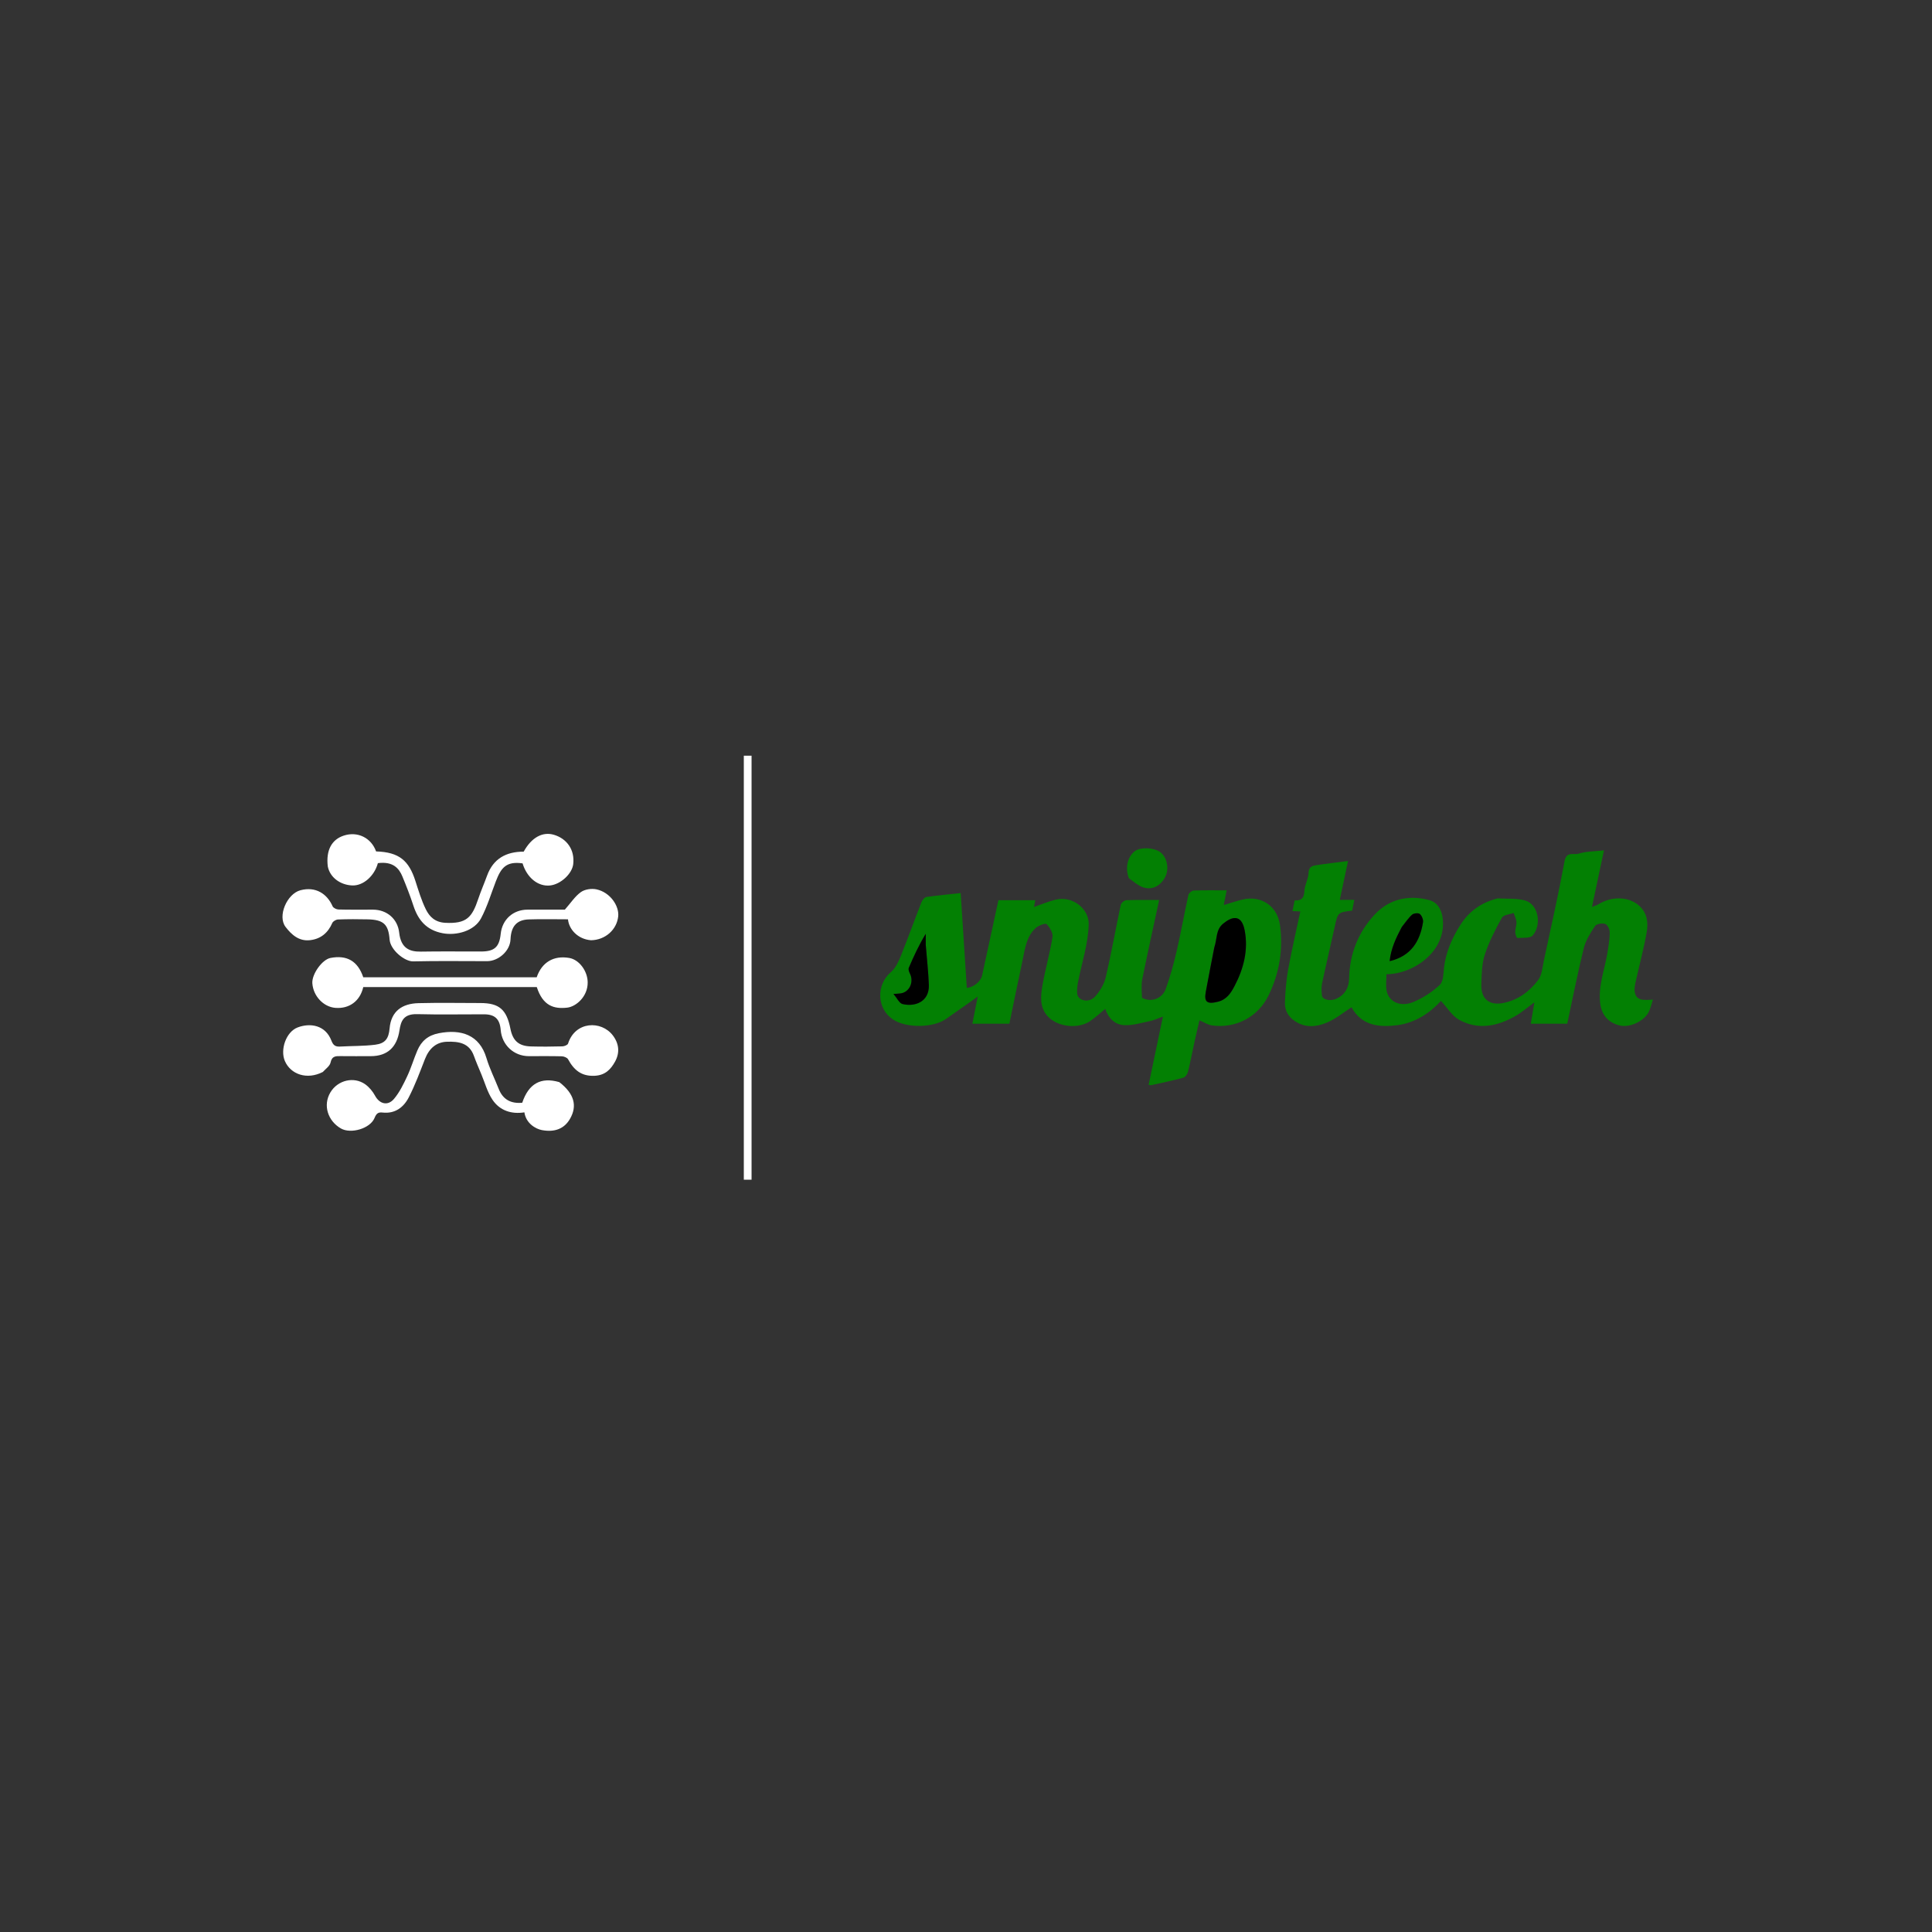 <svg version="1.1" id="Layer_1" xmlns="http://www.w3.org/2000/svg" xmlns:xlink="http://www.w3.org/1999/xlink" x="0px" y="0px"
	 width="100%" viewBox="0 0 1200 1200" enable-background="new 0 0 1200 1200" xml:space="preserve">
<rect x="0" y="0" width="1200" height="1200" fill="#333333" stroke="none"/>
<path fill="none" opacity="1" stroke="none" 
	d="
M1091,1201 
	C727.333,1201 364.167,1201 1,1201 
	C1,801 1,401 1,1 
	C401,1 801,1 1201,1 
	C1201,401 1201,801 1201,1201 
	C1164.5,1201 1128,1201 1091,1201 
M709.045,619.425 
	C709.167,615.652 708.766,611.773 709.502,608.124 
	C712.793,591.813 716.408,575.568 719.971,559.001 
	C712.819,559.001 706.16,558.851 699.518,559.137 
	C698.307,559.189 696.378,560.845 696.122,562.046 
	C692.929,577.031 690.286,592.14 686.787,607.048 
	C685.77,611.381 683.116,615.758 680.08,619.078 
	C676.356,623.15 669.495,621.603 669.079,617.221 
	C668.85,614.808 669.139,612.276 669.607,609.879 
	C671.926,598 675.837,586.509 676.214,574.152 
	C676.501,564.762 666.507,556.201 655.665,558.806 
	C651.088,559.905 646.704,561.809 642.198,563.359 
	C642.408,562.315 642.706,560.828 643.043,559.147 
	C635.289,559.147 627.824,559.147 620.134,559.147 
	C616.743,574.799 613.385,590.361 609.991,605.915 
	C609.165,609.702 604.388,613.404 600.5,613.598 
	C599.241,594.09 597.983,574.587 596.7,554.707 
	C589.36,555.501 582.364,556.119 575.429,557.144 
	C574.244,557.32 572.858,559.058 572.341,560.378 
	C567.96,571.551 563.913,582.857 559.416,593.981 
	C557.994,597.501 556.182,601.375 553.402,603.742 
	C544.121,611.642 544.493,626.47 554.636,633.204 
	C562.797,638.624 579.395,638.539 587.522,632.932 
	C593.832,628.58 600.052,624.098 607.292,618.981 
	C606.024,625.39 605.011,630.509 603.957,635.839 
	C611.772,635.839 619.227,635.839 626.942,635.839 
	C629.643,622.813 632.25,609.871 635.029,596.966 
	C636.61,589.624 637.341,581.782 643.356,576.359 
	C645.073,574.811 649.333,573.245 650.068,573.996 
	C652.049,576.019 654.133,579.509 653.729,582.023 
	C652.099,592.17 649.213,602.112 647.454,612.244 
	C646.344,618.637 645.69,625.439 650.49,630.961 
	C656.513,637.889 669.682,639.426 677.279,634.118 
	C680.443,631.908 683.296,629.253 686.5,626.629 
	C688.458,632.637 692.663,636.427 698.189,636.726 
	C703.508,637.014 708.972,635.3 714.316,634.193 
	C716.801,633.679 719.153,632.521 722.314,631.387 
	C719.188,646.32 716.324,660 713.431,673.821 
	C713.977,673.874 714.661,674.106 715.264,673.973 
	C721.862,672.513 728.491,671.151 735,669.36 
	C736.248,669.016 737.551,667.052 737.909,665.608 
	C739.459,659.359 740.642,653.021 742.011,646.726 
	C742.946,642.426 743.97,638.146 744.979,633.75 
	C748.068,635.035 750.351,636.563 752.8,636.906 
	C767.526,638.968 781.435,631.646 787.931,618.261 
	C794.58,604.559 797.066,590.134 795.069,574.883 
	C793.436,562.421 783.045,556.023 771.732,558.732 
	C767.922,559.644 764.2,560.92 760.097,562.13 
	C760.741,558.872 761.287,556.107 761.9,553.001 
	C755.003,553.001 748.188,552.872 741.387,553.126 
	C740.239,553.169 738.399,554.693 738.152,555.813 
	C735.617,567.308 733.576,578.914 730.922,590.379 
	C729.051,598.461 726.873,606.528 724.033,614.311 
	C721.932,620.069 715.19,622.917 709.045,619.425 
M929.785,558.002 
	C919.868,560.544 912.12,566.322 906.806,574.858 
	C901.877,582.776 898.084,591.296 896.94,600.788 
	C896.485,604.558 896.586,609.535 894.296,611.703 
	C889.621,616.131 883.842,619.855 877.883,622.35 
	C869.836,625.72 862.577,622.27 861.254,615.348 
	C860.621,612.038 861.145,608.508 861.145,605.086 
	C877.474,605.142 898.613,591.19 896.077,570.338 
	C895.43,565.019 892.844,560.431 887.714,559.063 
	C874.713,555.596 862.675,558.502 853.731,568.153 
	C843.635,579.046 838.235,592.55 837.962,607.774 
	C837.861,613.37 835.406,617.801 830.17,620.278 
	C826.337,622.091 821.335,620.97 821.063,618.251 
	C820.816,615.784 820.644,613.179 821.153,610.786 
	C823.63,599.134 826.422,587.548 828.954,575.906 
	C830.958,566.686 830.863,566.665 839.867,565.605 
	C840.269,563.533 840.677,561.433 841.169,558.896 
	C837.697,558.896 834.923,558.896 832.165,558.896 
	C833.881,550.827 835.53,543.071 837.291,534.79 
	C829.946,535.74 823.487,536.446 817.079,537.469 
	C814.671,537.853 812.859,538.775 812.761,542.235 
	C812.656,545.985 810.328,549.666 810.183,553.424 
	C810.012,557.877 808.216,559.56 804.147,559.215 
	C803.674,561.527 803.265,563.526 802.787,565.865 
	C804.747,565.971 806.186,566.049 807.655,566.129 
	C805.075,578.272 802.282,590.167 800.099,602.173 
	C798.877,608.89 798.361,615.779 798.105,622.612 
	C797.93,627.298 799.864,631.204 804.096,634.097 
	C810.662,638.587 817.584,637.881 824.048,635.2 
	C829.572,632.908 834.378,628.884 839.47,625.646 
	C845.787,637.31 857.013,638.097 867.66,636.791 
	C879.024,635.396 888.299,629.036 894.999,621.69 
	C899.003,625.963 901.961,631.046 906.377,633.461 
	C918.216,639.933 930.16,637.421 941.366,631.006 
	C945.32,628.742 948.808,625.663 953.023,622.581 
	C952.214,627.454 951.527,631.595 950.82,635.853 
	C958.964,635.853 966.26,635.853 973.444,635.853 
	C976.823,620.118 979.866,604.472 983.688,589.019 
	C984.909,584.082 987.851,579.422 990.743,575.132 
	C991.647,573.791 995.266,573.24 997.084,573.889 
	C998.503,574.396 999.861,577.328 999.84,579.167 
	C999.791,583.526 999.053,587.899 998.331,592.223 
	C996.623,602.447 992.637,612.26 993.884,623.016 
	C994.75,630.487 998.959,635.183 1006.003,636.929 
	C1012.206,638.467 1021.02,634.377 1023.994,628.682 
	C1025.157,626.456 1025.653,623.883 1026.651,620.873 
	C1020.919,621.205 1015.987,621.842 1015.307,615.54 
	C1015.058,613.235 1015.73,610.78 1016.245,608.452 
	C1018.436,598.552 1021.142,588.745 1022.82,578.762 
	C1023.792,572.98 1023.085,567.011 1018.096,562.547 
	C1011.725,556.845 1001.21,556.449 992.764,561.693 
	C991.739,562.33 990.51,562.639 988.799,563.334 
	C991.424,550.943 993.831,539.588 996.249,528.179 
	C990.312,528.858 985.102,528.754 980.402,530.253 
	C977.556,531.16 972.938,528.549 971.772,534.897 
	C967.988,555.494 963.363,575.937 958.961,596.418 
	C958.053,600.64 957.775,605.576 955.35,608.774 
	C950.004,615.826 942.883,621.133 933.851,622.954 
	C924.974,624.744 919.757,620.46 920.085,611.301 
	C920.306,605.134 920.355,598.677 922.237,592.924 
	C924.846,584.951 928.794,577.345 932.878,569.975 
	C933.86,568.202 937.635,567.977 940.126,567.04 
	C940.751,568.909 941.761,570.751 941.895,572.654 
	C942.039,574.694 941.12,576.791 941.124,578.863 
	C941.126,580.166 942.047,582.615 942.427,582.59 
	C945.737,582.373 950.416,582.899 952.054,580.969 
	C957.602,574.428 955.707,561.721 947.23,559.308 
	C942.002,557.82 936.195,558.367 929.785,558.002 
M200.865,665.664 
	C202.412,663.776 204.882,662.075 205.312,659.96 
	C206.168,655.743 208.778,655.944 211.83,655.979 
	C217.991,656.05 224.154,656.008 230.316,655.998 
	C240.669,655.982 246.553,650.376 248.107,640.035 
	C248.985,634.191 250.626,629.688 259.123,629.905 
	C272.938,630.258 286.768,629.991 300.592,630.004 
	C307.376,630.01 310.434,632.901 311,639.778 
	C311.765,649.084 319.153,655.973 328.423,655.997 
	C335.251,656.014 342.083,655.899 348.906,656.085 
	C350.27,656.122 352.272,656.89 352.842,657.94 
	C356.483,664.636 361.183,668.658 369.54,668.174 
	C375.985,667.802 379.418,664.123 382.037,659.357 
	C385.053,653.867 384.537,648.228 380.645,643.116 
	C373.469,633.689 357.292,634.252 352.832,648.183 
	C352.546,649.075 350.527,649.887 349.293,649.919 
	C342.802,650.091 336.3,650.146 329.81,649.962 
	C322.177,649.745 318.498,646.441 317.023,638.956 
	C314.666,627 310.034,623.019 298.389,623.004 
	C285.565,622.987 272.734,622.757 259.918,623.078 
	C249.809,623.331 242.933,628.024 241.985,638.745 
	C241.424,645.095 239.275,648.098 233.093,648.886 
	C225.941,649.797 218.654,649.617 211.432,650.028 
	C208.55,650.192 207.045,649.518 205.847,646.37 
	C202.141,636.632 192.632,635.207 184.873,638.158 
	C177.657,640.903 173.902,651.991 176.945,659.03 
	C180.526,667.317 190.648,670.886 200.865,665.664 
M367.548,584 
	C375.95,583.839 383.088,577.485 383.977,569.203 
	C384.67,562.75 379.073,554.257 370.488,552.393 
	C367.461,551.736 363.268,552.341 360.824,554.08 
	C357.137,556.704 354.517,560.828 350.839,565 
	C343.964,565 335.807,564.992 327.65,565.002 
	C318.69,565.013 311.929,571.117 311.001,580.011 
	C310.146,588.208 307.124,590.974 298.86,590.993 
	C286.371,591.021 273.879,590.844 261.393,591.062 
	C254.481,591.182 249.016,589.053 247.943,579.274 
	C247.006,570.729 240.275,565.03 231.707,565.004 
	C224.546,564.983 217.383,565.099 210.228,564.908 
	C208.957,564.873 207.03,563.932 206.576,562.897 
	C203.193,555.169 196.097,550.441 186.603,552.95 
	C178.252,555.156 172.231,568.979 177.354,575.704 
	C181.04,580.543 185.692,584.754 192.583,583.96 
	C199.248,583.193 203.704,579.437 206.397,573.278 
	C206.867,572.202 208.725,571.147 209.979,571.101 
	C216.133,570.878 222.301,570.881 228.459,571.027 
	C238.276,571.26 241.273,574.169 241.989,583.58 
	C242.478,590.01 251.293,597.252 256.627,597.127 
	C271.939,596.767 287.265,597.004 302.586,596.998 
	C309.426,596.996 316.795,590.845 317.093,583.451 
	C317.426,575.201 321.098,571.305 328.405,571.062 
	C336.536,570.792 344.682,571 352.786,571 
	C353.342,577.105 358.787,583.376 367.548,584 
M203.888,538.389 
	C204.96,545.125 211.47,549.67 218.786,549.969 
	C225.634,550.248 232.552,544.105 234.71,536.115 
	C244.343,534.862 247.946,539.571 249.952,544.433 
	C252.394,550.349 254.744,556.322 256.726,562.403 
	C259.703,571.539 264.877,577.736 274.944,579.644 
	C283.6,581.284 294.594,578.22 298.744,570.459 
	C302.632,563.187 305.009,555.104 307.999,547.358 
	C311.191,539.087 314.344,534.786 324.585,536.258 
	C327.271,545.152 334.184,550.74 341.572,549.991 
	C348.296,549.309 355.345,542.677 356.036,536.757 
	C357.103,527.613 351.91,520.839 344.049,518.501 
	C337.012,516.409 330.12,520.169 325.283,528.967 
	C314.473,528.978 306.37,533.222 302.495,543.958 
	C300.754,548.78 298.667,553.482 297.043,558.34 
	C293.202,569.829 289.781,573.845 276.595,573.175 
	C270.289,572.854 266.782,569.461 264.481,564.774 
	C261.743,559.199 259.934,553.14 258.023,547.195 
	C253.987,534.64 248.073,529.273 233.596,528.833 
	C230.572,520.359 222.094,516.203 213.54,519.001 
	C206.016,521.462 202.423,528.048 203.888,538.389 
M347.007,672.016 
	C335.921,668.783 328.346,673.078 324.37,684.934 
	C317.437,685.58 312.407,683.059 309.754,676.319 
	C307.234,669.918 304.09,663.712 302.136,657.148 
	C297.833,642.692 286.327,639.07 272.542,641.756 
	C265.858,643.058 261.735,646.594 259.238,652.443 
	C256.979,657.734 255.358,663.31 252.912,668.503 
	C250.609,673.393 248.177,678.437 244.74,682.52 
	C240.858,687.133 235.723,685.69 232.967,680.592 
	C231.509,677.894 229.346,675.26 226.865,673.491 
	C219.843,668.487 209.786,670.854 205.224,678.49 
	C200.388,686.583 203.727,696.285 211.731,700.904 
	C217.895,704.46 229.973,701 232.666,694.325 
	C233.816,691.475 235.027,690.729 237.545,691.014 
	C245.317,691.895 250.668,687.84 253.883,681.61 
	C257.821,673.981 260.812,665.846 263.941,657.824 
	C266.551,651.134 271.024,647.237 277.649,647.038 
	C284.754,646.825 291.407,647.695 294.327,655.748 
	C295.744,659.655 297.4,663.477 299,667.315 
	C301.212,672.622 302.735,678.407 305.892,683.084 
	C310.441,689.825 317.638,692.17 325.706,690.894 
	C326.697,697.719 332.659,701.187 336.555,701.918 
	C344.728,703.452 350.561,700.947 354.018,694.965 
	C358.724,686.823 356.655,679.284 347.007,672.016 
M264.5,607 
	C251.522,607 238.544,607 225.627,607 
	C222.242,596.943 215.462,593.006 205.223,595.009 
	C200.084,596.014 193.616,605.069 194.001,610.718 
	C194.541,618.638 200.849,625.388 208.281,625.999 
	C216.951,626.712 223.659,621.748 225.628,613.089 
	C261.552,613.089 297.494,613.089 333.409,613.089 
	C337.189,624.751 344.004,626.826 352.357,625.859 
	C357.74,625.235 365.151,619.047 365.024,610.078 
	C364.924,603.067 359.742,596.083 353.614,595.009 
	C343.933,593.313 336.56,597.629 333.351,607 
	C310.771,607 288.135,607 264.5,607 
M462,712.5 
	C462,719.278 462,726.055 462,732.735 
	C463.948,732.735 465.349,732.735 466.811,732.735 
	C466.811,644.773 466.811,557.076 466.811,469.365 
	C465.11,469.365 463.608,469.365 462,469.365 
	C462,550.319 462,630.91 462,712.5 
M701.326,545.855 
	C704.043,547.587 706.574,549.794 709.517,550.949 
	C715.238,553.193 720.854,550.454 723.789,544.585 
	C726.366,539.432 724.812,532.204 720.473,529.158 
	C716.457,526.339 708.211,526.092 704.835,528.691 
	C700.324,532.162 698.708,539.084 701.326,545.855 
z"/>
<path fill="rgb(3, 128, 3)" opacity="1" stroke="none" 
	d="
M709.327,619.744 
	C715.19,622.917 721.932,620.069 724.033,614.311 
	C726.873,606.528 729.051,598.461 730.922,590.379 
	C733.576,578.914 735.617,567.308 738.152,555.813 
	C738.399,554.693 740.239,553.169 741.387,553.126 
	C748.188,552.872 755.003,553.001 761.9,553.001 
	C761.287,556.107 760.741,558.872 760.097,562.13 
	C764.2,560.92 767.922,559.644 771.732,558.732 
	C783.045,556.023 793.436,562.421 795.069,574.883 
	C797.066,590.134 794.58,604.559 787.931,618.261 
	C781.435,631.646 767.526,638.968 752.8,636.906 
	C750.351,636.563 748.068,635.035 744.979,633.75 
	C743.97,638.146 742.946,642.426 742.011,646.726 
	C740.642,653.021 739.459,659.359 737.909,665.608 
	C737.551,667.052 736.248,669.016 735,669.36 
	C728.491,671.151 721.862,672.513 715.264,673.973 
	C714.661,674.106 713.977,673.874 713.431,673.821 
	C716.324,660 719.188,646.32 722.314,631.387 
	C719.153,632.521 716.801,633.679 714.316,634.193 
	C708.972,635.3 703.508,637.014 698.189,636.726 
	C692.663,636.427 688.458,632.637 686.5,626.629 
	C683.296,629.253 680.443,631.908 677.279,634.118 
	C669.682,639.426 656.513,637.889 650.49,630.961 
	C645.69,625.439 646.344,618.637 647.454,612.244 
	C649.213,602.112 652.099,592.17 653.729,582.023 
	C654.133,579.509 652.049,576.019 650.068,573.996 
	C649.333,573.245 645.073,574.811 643.356,576.359 
	C637.341,581.782 636.61,589.624 635.029,596.966 
	C632.25,609.871 629.643,622.813 626.942,635.839 
	C619.227,635.839 611.772,635.839 603.957,635.839 
	C605.011,630.509 606.024,625.39 607.292,618.981 
	C600.052,624.098 593.832,628.58 587.522,632.932 
	C579.395,638.539 562.797,638.624 554.636,633.204 
	C544.493,626.47 544.121,611.642 553.402,603.742 
	C556.182,601.375 557.994,597.501 559.416,593.981 
	C563.913,582.857 567.96,571.551 572.341,560.378 
	C572.858,559.058 574.244,557.32 575.429,557.144 
	C582.364,556.119 589.36,555.501 596.7,554.707 
	C597.983,574.587 599.241,594.09 600.5,613.598 
	C604.388,613.404 609.165,609.702 609.991,605.915 
	C613.385,590.361 616.743,574.799 620.134,559.147 
	C627.824,559.147 635.289,559.147 643.043,559.147 
	C642.706,560.828 642.408,562.315 642.198,563.359 
	C646.704,561.809 651.088,559.905 655.665,558.806 
	C666.507,556.201 676.501,564.762 676.214,574.152 
	C675.837,586.509 671.926,598 669.607,609.879 
	C669.139,612.276 668.85,614.808 669.079,617.221 
	C669.495,621.603 676.356,623.15 680.08,619.078 
	C683.116,615.758 685.77,611.381 686.787,607.048 
	C690.286,592.14 692.929,577.031 696.122,562.046 
	C696.378,560.845 698.307,559.189 699.518,559.137 
	C706.16,558.851 712.819,559.001 719.971,559.001 
	C716.408,575.568 712.793,591.813 709.502,608.124 
	C708.766,611.773 709.167,615.652 709.327,619.744 
M754.037,588.748 
	C752.352,597.795 750.706,606.849 748.968,615.886 
	C747.706,622.445 749.78,623.88 756.52,622.178 
	C761.939,620.809 764.513,616.766 766.693,612.638 
	C772.454,601.727 775.479,589.996 773.052,577.674 
	C771.04,567.459 764.941,569.367 759.656,573.758 
	C755.051,577.584 756.056,583.207 754.037,588.748 
M575,586.461 
	C575,584.314 575,582.166 575,580.019 
	C570.712,587.061 567.476,594.07 564.462,601.174 
	C564.078,602.079 564.613,603.602 565.138,604.626 
	C567.61,609.448 565.376,615.434 560.365,616.828 
	C559.006,617.206 557.519,617.128 554.957,617.364 
	C557.181,619.951 558.544,623.113 560.565,623.611 
	C568.312,625.52 577.277,622.201 576.922,611.793 
	C576.644,603.647 575.667,595.524 575,586.461 
z"/>
<path fill="rgb(3, 128, 3)" opacity="1" stroke="none" 
	d="
M930.216,558.001 
	C936.195,558.367 942.002,557.82 947.23,559.308 
	C955.707,561.721 957.602,574.428 952.054,580.969 
	C950.416,582.899 945.737,582.373 942.427,582.59 
	C942.047,582.615 941.126,580.166 941.124,578.863 
	C941.12,576.791 942.039,574.694 941.895,572.654 
	C941.761,570.751 940.751,568.909 940.126,567.04 
	C937.635,567.977 933.86,568.202 932.878,569.975 
	C928.794,577.345 924.846,584.951 922.237,592.924 
	C920.355,598.677 920.306,605.134 920.085,611.301 
	C919.757,620.46 924.974,624.744 933.851,622.954 
	C942.883,621.133 950.004,615.826 955.35,608.774 
	C957.775,605.576 958.053,600.64 958.961,596.418 
	C963.363,575.937 967.988,555.494 971.772,534.897 
	C972.938,528.549 977.556,531.16 980.402,530.253 
	C985.102,528.754 990.312,528.858 996.249,528.179 
	C993.831,539.588 991.424,550.943 988.799,563.334 
	C990.51,562.639 991.739,562.33 992.764,561.693 
	C1001.21,556.449 1011.725,556.845 1018.096,562.547 
	C1023.085,567.011 1023.792,572.98 1022.82,578.762 
	C1021.142,588.745 1018.436,598.552 1016.245,608.452 
	C1015.73,610.78 1015.058,613.235 1015.307,615.54 
	C1015.987,621.842 1020.919,621.205 1026.651,620.873 
	C1025.653,623.883 1025.157,626.456 1023.994,628.682 
	C1021.02,634.377 1012.206,638.467 1006.003,636.929 
	C998.959,635.183 994.75,630.487 993.884,623.016 
	C992.637,612.26 996.623,602.447 998.331,592.223 
	C999.053,587.899 999.791,583.526 999.84,579.167 
	C999.861,577.328 998.503,574.396 997.084,573.889 
	C995.266,573.24 991.647,573.791 990.743,575.132 
	C987.851,579.422 984.909,584.082 983.688,589.019 
	C979.866,604.472 976.823,620.118 973.444,635.853 
	C966.26,635.853 958.964,635.853 950.82,635.853 
	C951.527,631.595 952.214,627.454 953.023,622.581 
	C948.808,625.663 945.32,628.742 941.366,631.006 
	C930.16,637.421 918.216,639.933 906.377,633.461 
	C901.961,631.046 899.003,625.963 894.999,621.69 
	C888.299,629.036 879.024,635.396 867.66,636.791 
	C857.013,638.097 845.787,637.31 839.47,625.646 
	C834.378,628.884 829.572,632.908 824.048,635.2 
	C817.584,637.881 810.662,638.587 804.096,634.097 
	C799.864,631.204 797.93,627.298 798.105,622.612 
	C798.361,615.779 798.877,608.89 800.099,602.173 
	C802.282,590.167 805.075,578.272 807.655,566.129 
	C806.186,566.049 804.747,565.971 802.787,565.865 
	C803.265,563.526 803.674,561.527 804.147,559.215 
	C808.216,559.56 810.012,557.877 810.183,553.424 
	C810.328,549.666 812.656,545.985 812.761,542.235 
	C812.859,538.775 814.671,537.853 817.079,537.469 
	C823.487,536.446 829.946,535.74 837.291,534.79 
	C835.53,543.071 833.881,550.827 832.165,558.896 
	C834.923,558.896 837.697,558.896 841.169,558.896 
	C840.677,561.433 840.269,563.533 839.867,565.605 
	C830.863,566.665 830.958,566.686 828.954,575.906 
	C826.422,587.548 823.63,599.134 821.153,610.786 
	C820.644,613.179 820.816,615.784 821.063,618.251 
	C821.335,620.97 826.337,622.091 830.17,620.278 
	C835.406,617.801 837.861,613.37 837.962,607.774 
	C838.235,592.55 843.635,579.046 853.731,568.153 
	C862.675,558.502 874.713,555.596 887.714,559.063 
	C892.844,560.431 895.43,565.019 896.077,570.338 
	C898.613,591.19 877.474,605.142 861.145,605.086 
	C861.145,608.508 860.621,612.038 861.254,615.348 
	C862.577,622.27 869.836,625.72 877.883,622.35 
	C883.842,619.855 889.621,616.131 894.296,611.703 
	C896.586,609.535 896.485,604.558 896.94,600.788 
	C898.084,591.296 901.877,582.776 906.806,574.858 
	C912.12,566.322 919.868,560.544 930.216,558.001 
M870.472,576.021 
	C867.044,582.614 863.9,589.299 863.148,596.975 
	C876.31,593.869 881.945,584.802 883.856,572.824 
	C884.116,571.191 883.12,568.757 881.861,567.686 
	C880.967,566.925 878.105,567.214 877.084,568.119 
	C874.731,570.206 872.965,572.954 870.472,576.021 
z"/>
<path fill="#FFFFFF" opacity="1" stroke="none" 
	d="
M200.509,665.825 
	C190.648,670.886 180.526,667.317 176.945,659.03 
	C173.902,651.991 177.657,640.903 184.873,638.158 
	C192.632,635.207 202.141,636.632 205.847,646.37 
	C207.045,649.518 208.55,650.192 211.432,650.028 
	C218.654,649.617 225.941,649.797 233.093,648.886 
	C239.275,648.098 241.424,645.095 241.985,638.745 
	C242.933,628.024 249.809,623.331 259.918,623.078 
	C272.734,622.757 285.565,622.987 298.389,623.004 
	C310.034,623.019 314.666,627 317.023,638.956 
	C318.498,646.441 322.177,649.745 329.81,649.962 
	C336.3,650.146 342.802,650.091 349.293,649.919 
	C350.527,649.887 352.546,649.075 352.832,648.183 
	C357.292,634.252 373.469,633.689 380.645,643.116 
	C384.537,648.228 385.053,653.867 382.037,659.357 
	C379.418,664.123 375.985,667.802 369.54,668.174 
	C361.183,668.658 356.483,664.636 352.842,657.94 
	C352.272,656.89 350.27,656.122 348.906,656.085 
	C342.083,655.899 335.251,656.014 328.423,655.997 
	C319.153,655.973 311.765,649.084 311,639.778 
	C310.434,632.901 307.376,630.01 300.592,630.004 
	C286.768,629.991 272.938,630.258 259.123,629.905 
	C250.626,629.688 248.985,634.191 248.107,640.035 
	C246.553,650.376 240.669,655.982 230.316,655.998 
	C224.154,656.008 217.991,656.05 211.83,655.979 
	C208.778,655.944 206.168,655.743 205.312,659.96 
	C204.882,662.075 202.412,663.776 200.509,665.825 
z"/>
<path fill="#FFFFFF" opacity="1" stroke="none" 
	d="
M367.12,584 
	C358.787,583.376 353.342,577.105 352.786,571 
	C344.682,571 336.536,570.792 328.405,571.062 
	C321.098,571.305 317.426,575.201 317.093,583.451 
	C316.795,590.845 309.426,596.996 302.586,596.998 
	C287.265,597.004 271.939,596.767 256.627,597.127 
	C251.293,597.252 242.478,590.01 241.989,583.58 
	C241.273,574.169 238.276,571.26 228.459,571.027 
	C222.301,570.881 216.133,570.878 209.979,571.101 
	C208.725,571.147 206.867,572.202 206.397,573.278 
	C203.704,579.437 199.248,583.193 192.583,583.96 
	C185.692,584.754 181.04,580.543 177.354,575.704 
	C172.231,568.979 178.252,555.156 186.603,552.95 
	C196.097,550.441 203.193,555.169 206.576,562.897 
	C207.03,563.932 208.957,564.873 210.228,564.908 
	C217.383,565.099 224.546,564.983 231.707,565.004 
	C240.275,565.03 247.006,570.729 247.943,579.274 
	C249.016,589.053 254.481,591.182 261.393,591.062 
	C273.879,590.844 286.371,591.021 298.86,590.993 
	C307.124,590.974 310.146,588.208 311.001,580.011 
	C311.929,571.117 318.69,565.013 327.65,565.002 
	C335.807,564.992 343.964,565 350.839,565 
	C354.517,560.828 357.137,556.704 360.824,554.08 
	C363.268,552.341 367.461,551.736 370.488,552.393 
	C379.073,554.257 384.67,562.75 383.977,569.203 
	C383.088,577.485 375.95,583.839 367.12,584 
z"/>
<path fill="#FFFFFF" opacity="1" stroke="none" 
	d="
M203.584,538.099 
	C202.423,528.048 206.016,521.462 213.54,519.001 
	C222.094,516.203 230.572,520.359 233.596,528.833 
	C248.073,529.273 253.987,534.64 258.023,547.195 
	C259.934,553.14 261.743,559.199 264.481,564.774 
	C266.782,569.461 270.289,572.854 276.595,573.175 
	C289.781,573.845 293.202,569.829 297.043,558.34 
	C298.667,553.482 300.754,548.78 302.495,543.958 
	C306.37,533.222 314.473,528.978 325.283,528.967 
	C330.12,520.169 337.012,516.409 344.049,518.501 
	C351.91,520.839 357.103,527.613 356.036,536.757 
	C355.345,542.677 348.296,549.309 341.572,549.991 
	C334.184,550.74 327.271,545.152 324.585,536.258 
	C314.344,534.786 311.191,539.087 307.999,547.358 
	C305.009,555.104 302.632,563.187 298.744,570.459 
	C294.594,578.22 283.6,581.284 274.944,579.644 
	C264.877,577.736 259.703,571.539 256.726,562.403 
	C254.744,556.322 252.394,550.349 249.952,544.433 
	C247.946,539.571 244.343,534.862 234.71,536.115 
	C232.552,544.105 225.634,550.248 218.786,549.969 
	C211.47,549.67 204.96,545.125 203.584,538.099 
z"/>
<path fill="#FFFFFF" opacity="1" stroke="none" 
	d="
M347.395,672.135 
	C356.655,679.284 358.724,686.823 354.018,694.965 
	C350.561,700.947 344.728,703.452 336.555,701.918 
	C332.659,701.187 326.697,697.719 325.706,690.894 
	C317.638,692.17 310.441,689.825 305.892,683.084 
	C302.735,678.407 301.212,672.622 299,667.315 
	C297.4,663.477 295.744,659.655 294.327,655.748 
	C291.407,647.695 284.754,646.825 277.649,647.038 
	C271.024,647.237 266.551,651.134 263.941,657.824 
	C260.812,665.846 257.821,673.981 253.883,681.61 
	C250.668,687.84 245.317,691.895 237.545,691.014 
	C235.027,690.729 233.816,691.475 232.666,694.325 
	C229.973,701 217.895,704.46 211.731,700.904 
	C203.727,696.285 200.388,686.583 205.224,678.49 
	C209.786,670.854 219.843,668.487 226.865,673.491 
	C229.346,675.26 231.509,677.894 232.967,680.592 
	C235.723,685.69 240.858,687.133 244.74,682.52 
	C248.177,678.437 250.609,673.393 252.912,668.503 
	C255.358,663.31 256.979,657.734 259.238,652.443 
	C261.735,646.594 265.858,643.058 272.542,641.756 
	C286.327,639.07 297.833,642.692 302.136,657.148 
	C304.09,663.712 307.234,669.918 309.754,676.319 
	C312.407,683.059 317.437,685.58 324.37,684.934 
	C328.346,673.078 335.921,668.783 347.395,672.135 
z"/>
<path fill="#FFFFFF" opacity="1" stroke="none" 
	d="
M265,607 
	C288.135,607 310.771,607 333.351,607 
	C336.56,597.629 343.933,593.313 353.614,595.009 
	C359.742,596.083 364.924,603.067 365.024,610.078 
	C365.151,619.047 357.74,625.235 352.357,625.859 
	C344.004,626.826 337.189,624.751 333.409,613.089 
	C297.494,613.089 261.552,613.089 225.628,613.089 
	C223.659,621.748 216.951,626.712 208.281,625.999 
	C200.849,625.388 194.541,618.638 194.001,610.718 
	C193.616,605.069 200.084,596.014 205.223,595.009 
	C215.462,593.006 222.242,596.943 225.627,607 
	C238.544,607 251.522,607 265,607 
z"/>
<path fill="#FFFFFF" opacity="1" stroke="none" 
	d="
M462,712 
	C462,630.91 462,550.319 462,469.365 
	C463.608,469.365 465.11,469.365 466.811,469.365 
	C466.811,557.076 466.811,644.773 466.811,732.735 
	C465.349,732.735 463.948,732.735 462,732.735 
	C462,726.055 462,719.278 462,712 
z"/>
<path fill="rgb(3, 128, 3)" opacity="1" stroke="none" 
	d="
M701.166,545.474 
	C698.708,539.084 700.324,532.162 704.835,528.691 
	C708.211,526.092 716.457,526.339 720.473,529.158 
	C724.812,532.204 726.366,539.432 723.789,544.585 
	C720.854,550.454 715.238,553.193 709.517,550.949 
	C706.574,549.794 704.043,547.587 701.166,545.474 
z"/>
<path fill="#000000" opacity="1" stroke="none" 
	d="
M754.266,588.376 
	C756.056,583.207 755.051,577.584 759.656,573.758 
	C764.941,569.367 771.04,567.459 773.052,577.674 
	C775.479,589.996 772.454,601.727 766.693,612.638 
	C764.513,616.766 761.939,620.809 756.52,622.178 
	C749.78,623.88 747.706,622.445 748.968,615.886 
	C750.706,606.849 752.352,597.795 754.266,588.376 
z"/>
<path fill="#000000" opacity="1" stroke="none" 
	d="
M575,586.926 
	C575.667,595.524 576.644,603.647 576.922,611.793 
	C577.277,622.201 568.312,625.52 560.565,623.611 
	C558.544,623.113 557.181,619.951 554.957,617.364 
	C557.519,617.128 559.006,617.206 560.365,616.828 
	C565.376,615.434 567.61,609.448 565.138,604.626 
	C564.613,603.602 564.078,602.079 564.462,601.174 
	C567.476,594.07 570.712,587.061 575,580.019 
	C575,582.166 575,584.314 575,586.926 
z"/>
<path fill="#000000" opacity="1" stroke="none" 
	d="
M870.717,575.727 
	C872.965,572.954 874.731,570.206 877.084,568.119 
	C878.105,567.214 880.967,566.925 881.861,567.686 
	C883.12,568.757 884.116,571.191 883.856,572.824 
	C881.945,584.802 876.31,593.869 863.148,596.975 
	C863.9,589.299 867.044,582.614 870.717,575.727 
z"/>
</svg>